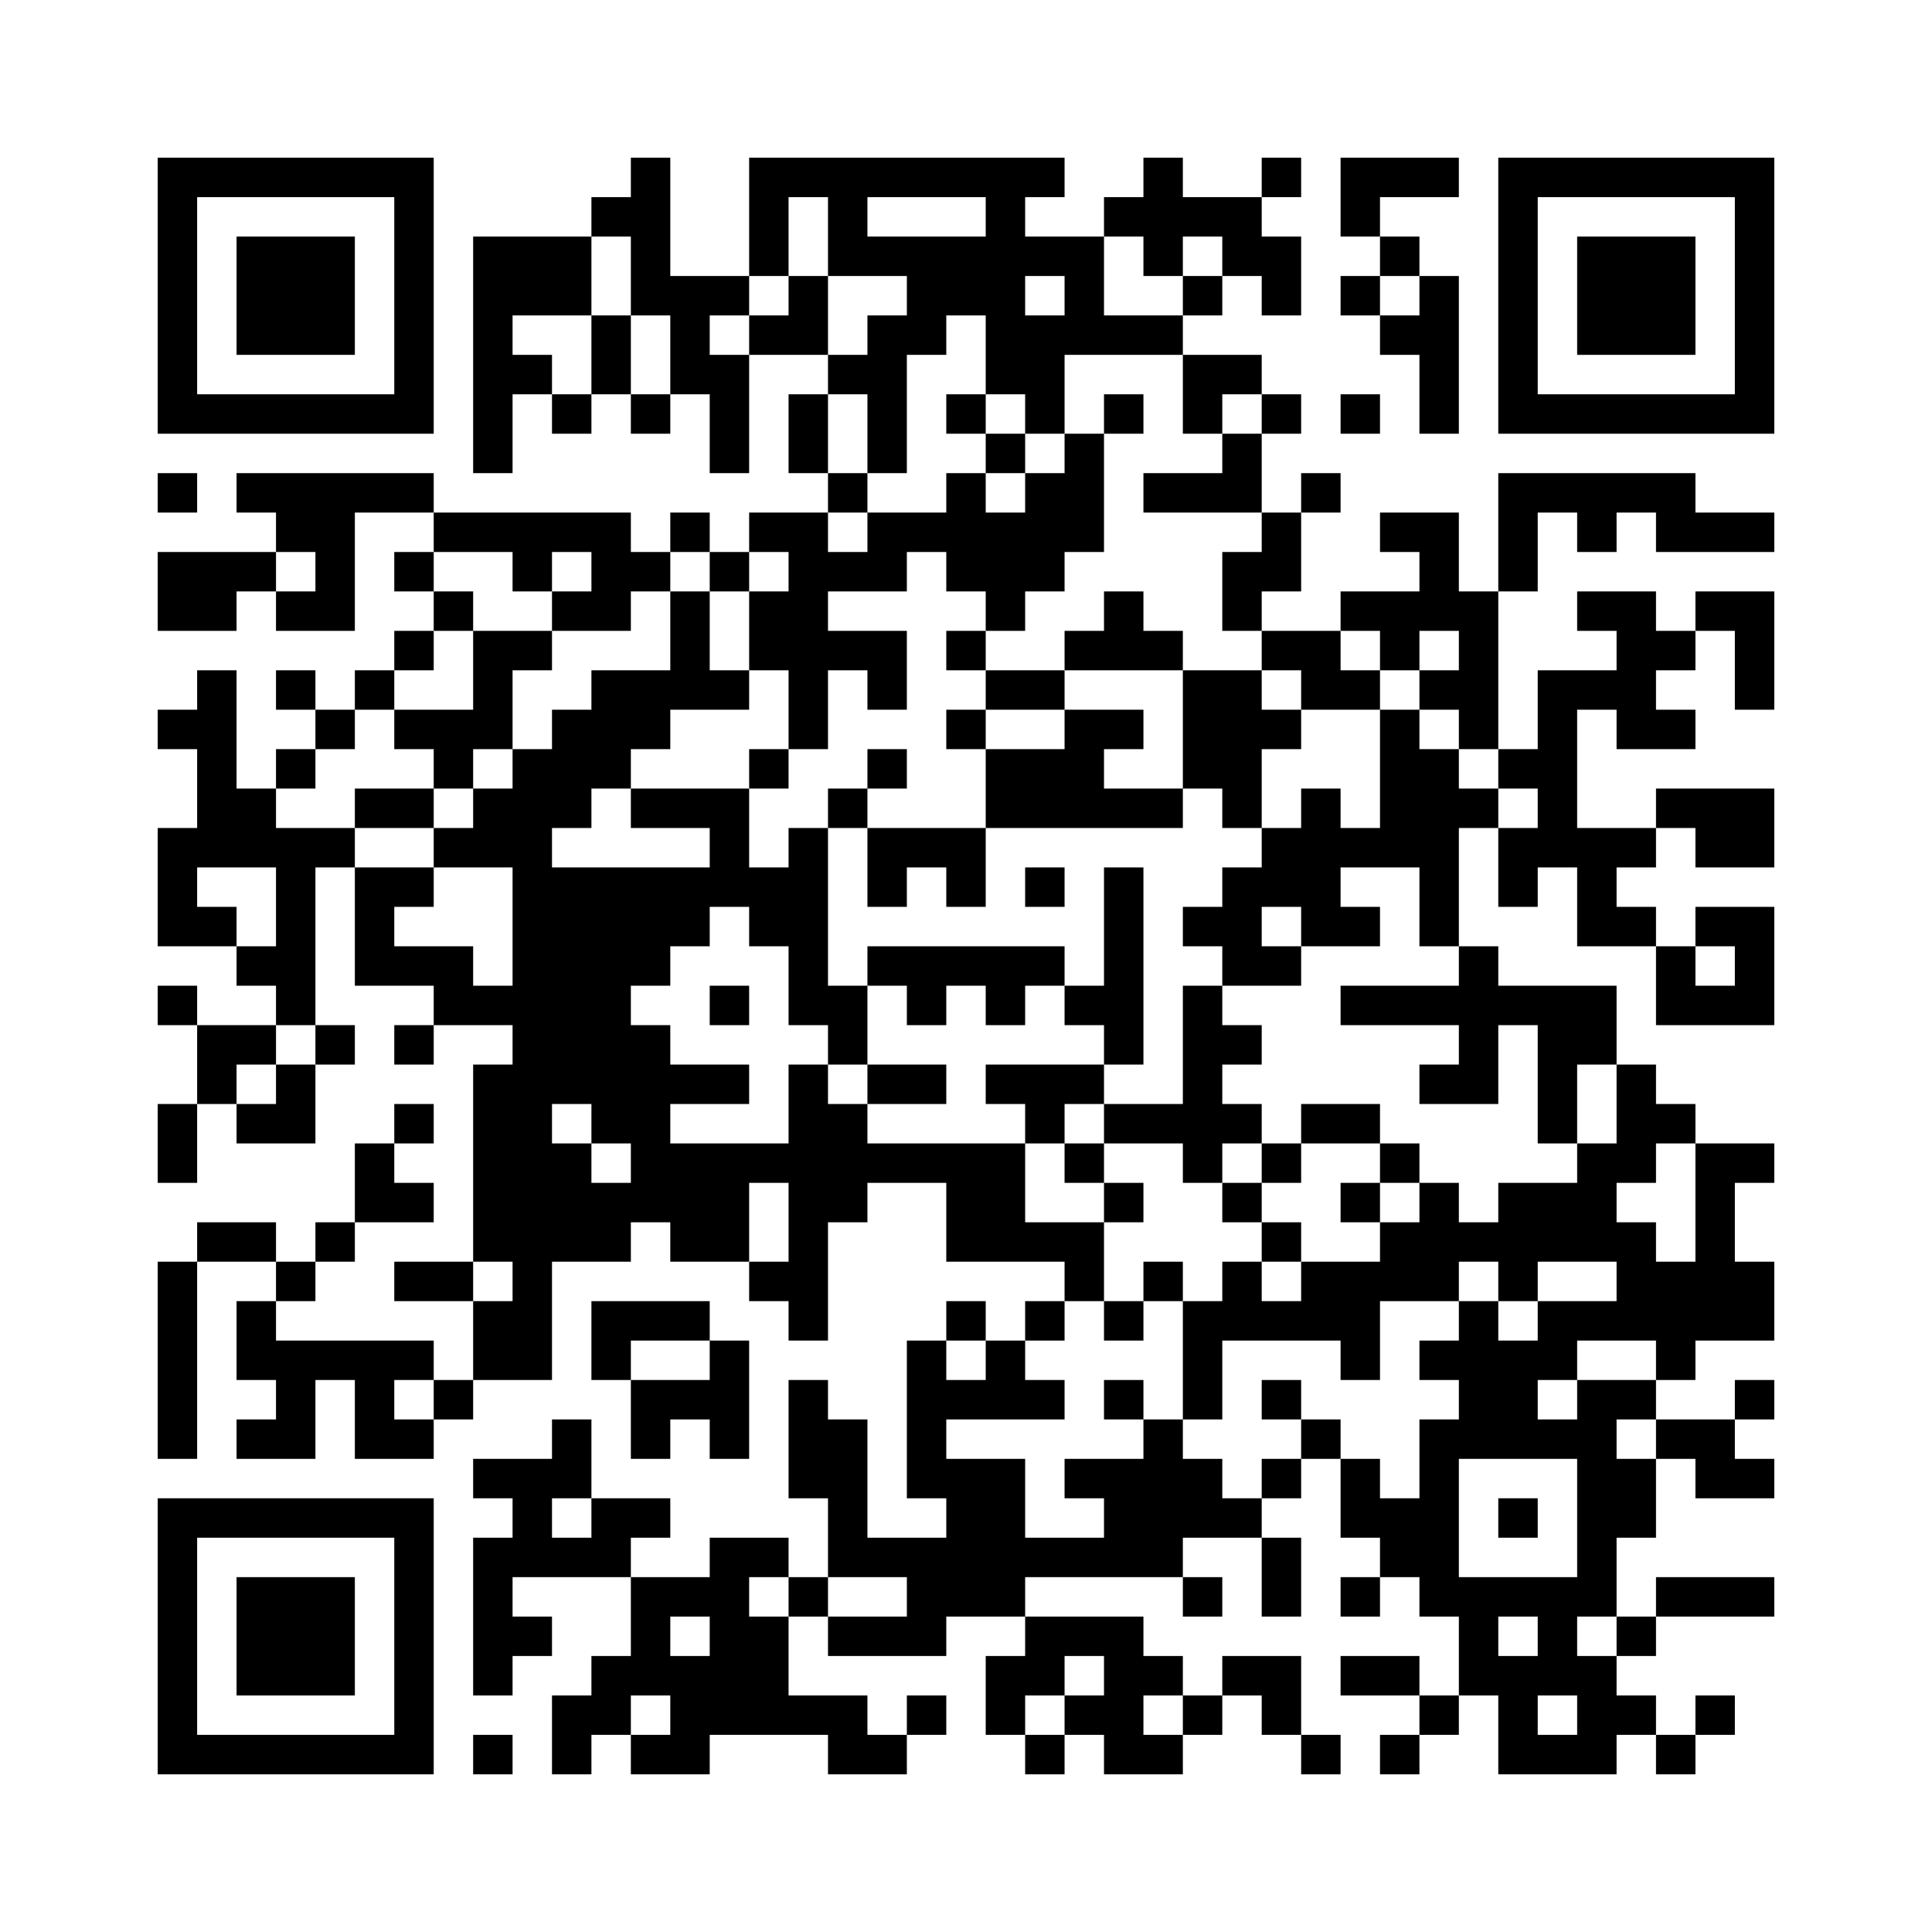 <?xml version='1.0' encoding='UTF-8'?>
<svg width="49mm" height="49mm" version="1.1" viewBox="0 0 49 49" xmlns="http://www.w3.org/2000/svg"><path style="fill:#000000;fill-opacity:1;fill-rule:nonzero;stroke:none" d="M 9 22 L 9 23 L 10 23 L 10 22 z M 7 22 L 7 23 L 8 23 L 8 22 z M 33 20 L 33 21 L 34 21 L 34 20 z M 4 6 L 4 7 L 5 7 L 5 6 z M 31 20 L 31 21 L 32 21 L 32 20 z M 4 23 L 4 24 L 5 24 L 5 23 z M 21 4 L 21 5 L 22 5 L 22 4 z M 30 7 L 30 8 L 31 8 L 31 7 z M 19 4 L 19 5 L 20 5 L 20 4 z M 29 37 L 29 38 L 30 38 L 30 37 z M 4 40 L 4 41 L 5 41 L 5 40 z M 28 24 L 28 25 L 29 25 L 29 24 z M 27 8 L 27 9 L 28 9 L 28 8 z M 26 24 L 26 25 L 27 25 L 27 24 z M 25 8 L 25 9 L 26 9 L 26 8 z M 21 38 L 21 39 L 22 39 L 22 38 z M 23 8 L 23 9 L 24 9 L 24 8 z M 27 25 L 27 26 L 28 26 L 28 25 z M 26 41 L 26 42 L 27 42 L 27 41 z M 25 25 L 25 26 L 26 26 L 26 25 z M 28 41 L 28 42 L 29 42 L 29 41 z M 42 6 L 42 7 L 43 7 L 43 6 z M 23 25 L 23 26 L 24 26 L 24 25 z M 40 6 L 40 7 L 41 7 L 41 6 z M 25 42 L 25 43 L 26 43 L 26 42 z M 40 23 L 40 24 L 41 24 L 41 23 z M 42 40 L 42 41 L 43 41 L 43 40 z M 40 40 L 40 41 L 41 41 L 41 40 z M 22 29 L 22 30 L 23 30 L 23 29 z M 44 10 L 44 11 L 45 11 L 45 10 z M 20 29 L 20 30 L 21 30 L 21 29 z M 38 40 L 38 41 L 39 41 L 39 40 z M 18 29 L 18 30 L 19 30 L 19 29 z M 43 31 L 43 32 L 44 32 L 44 31 z M 15 33 L 15 34 L 16 34 L 16 33 z M 41 31 L 41 32 L 42 32 L 42 31 z M 12 17 L 12 18 L 13 18 L 13 17 z M 39 31 L 39 32 L 40 32 L 40 31 z M 12 34 L 12 35 L 13 35 L 13 34 z M 9 4 L 9 5 L 10 5 L 10 4 z M 7 4 L 7 5 L 8 5 L 8 4 z M 11 21 L 11 22 L 12 22 L 12 21 z M 35 19 L 35 20 L 36 20 L 36 19 z M 7 21 L 7 22 L 8 22 L 8 21 z M 9 38 L 9 39 L 10 39 L 10 38 z M 4 5 L 4 6 L 5 6 L 5 5 z M 7 38 L 7 39 L 8 39 L 8 38 z M 33 36 L 33 37 L 34 37 L 34 36 z M 4 22 L 4 23 L 5 23 L 5 22 z M 32 6 L 32 7 L 33 7 L 33 6 z M 4 39 L 4 40 L 5 40 L 5 39 z M 21 20 L 21 21 L 22 21 L 22 20 z M 30 23 L 30 24 L 31 24 L 31 23 z M 28 23 L 28 24 L 29 24 L 29 23 z M 32 40 L 32 41 L 33 41 L 33 40 z M 27 7 L 27 8 L 28 8 L 28 7 z M 21 37 L 21 38 L 22 38 L 22 37 z M 25 7 L 25 8 L 26 8 L 26 7 z M 30 40 L 30 41 L 31 41 L 31 40 z M 25 24 L 25 25 L 26 25 L 26 24 z M 27 41 L 27 42 L 28 42 L 28 41 z M 17 8 L 17 9 L 18 9 L 18 8 z M 22 11 L 22 12 L 23 12 L 23 11 z M 17 42 L 17 43 L 18 43 L 18 42 z M 38 10 L 38 11 L 39 11 L 39 10 z M 36 10 L 36 11 L 37 11 L 37 10 z M 43 13 L 43 14 L 44 14 L 44 13 z M 36 27 L 36 28 L 37 28 L 37 27 z M 43 30 L 43 31 L 44 31 L 44 30 z M 38 44 L 38 45 L 39 45 L 39 44 z M 16 33 L 16 34 L 17 34 L 17 33 z M 13 20 L 13 21 L 14 21 L 14 20 z M 39 18 L 39 19 L 40 19 L 40 18 z M 10 4 L 10 5 L 11 5 L 11 4 z M 37 18 L 37 19 L 38 19 L 38 18 z M 8 4 L 8 5 L 9 5 L 9 4 z M 35 18 L 35 19 L 36 19 L 36 18 z M 6 4 L 6 5 L 7 5 L 7 4 z M 9 20 L 9 21 L 10 21 L 10 20 z M 37 35 L 37 36 L 38 36 L 38 35 z M 8 21 L 8 22 L 9 22 L 9 21 z M 13 37 L 13 38 L 14 38 L 14 37 z M 6 21 L 6 22 L 7 22 L 7 21 z M 34 5 L 34 6 L 35 6 L 35 5 z M 10 38 L 10 39 L 11 39 L 11 38 z M 8 38 L 8 39 L 9 39 L 9 38 z M 6 38 L 6 39 L 7 39 L 7 38 z M 7 8 L 7 9 L 8 9 L 8 8 z M 32 22 L 32 23 L 33 23 L 33 22 z M 31 6 L 31 7 L 32 7 L 32 6 z M 29 6 L 29 7 L 30 7 L 30 6 z M 32 39 L 32 40 L 33 40 L 33 39 z M 31 23 L 31 24 L 32 24 L 32 23 z M 28 10 L 28 11 L 29 11 L 29 10 z M 17 7 L 17 8 L 18 8 L 18 7 z M 26 10 L 26 11 L 27 11 L 27 10 z M 24 10 L 24 11 L 25 11 L 25 10 z M 26 27 L 26 28 L 27 28 L 27 27 z M 25 11 L 25 12 L 26 12 L 26 11 z M 19 41 L 19 42 L 20 42 L 20 41 z M 26 44 L 26 45 L 27 45 L 27 44 z M 38 9 L 38 10 L 39 10 L 39 9 z M 40 26 L 40 27 L 41 27 L 41 26 z M 20 15 L 20 16 L 21 16 L 21 15 z M 40 43 L 40 44 L 41 44 L 41 43 z M 44 13 L 44 14 L 45 14 L 45 13 z M 20 32 L 20 33 L 21 33 L 21 32 z M 36 43 L 36 44 L 37 44 L 37 43 z M 38 43 L 38 44 L 39 44 L 39 43 z M 15 19 L 15 20 L 16 20 L 16 19 z M 41 17 L 41 18 L 42 18 L 42 17 z M 13 19 L 13 20 L 14 20 L 14 19 z M 39 17 L 39 18 L 40 18 L 40 17 z M 37 17 L 37 18 L 38 18 L 38 17 z M 12 20 L 12 21 L 13 21 L 13 20 z M 39 34 L 39 35 L 40 35 L 40 34 z M 10 20 L 10 21 L 11 21 L 11 20 z M 37 34 L 37 35 L 38 35 L 38 34 z M 12 37 L 12 38 L 13 38 L 13 37 z M 34 4 L 34 5 L 35 5 L 35 4 z M 7 7 L 7 8 L 8 8 L 8 7 z M 34 21 L 34 22 L 35 22 L 35 21 z M 9 24 L 9 25 L 10 25 L 10 24 z M 31 5 L 31 6 L 32 6 L 32 5 z M 7 24 L 7 25 L 8 25 L 8 24 z M 34 38 L 34 39 L 35 39 L 35 38 z M 6 8 L 6 9 L 7 9 L 7 8 z M 33 22 L 33 23 L 34 23 L 34 22 z M 4 8 L 4 9 L 5 9 L 5 8 z M 31 22 L 31 23 L 32 23 L 32 22 z M 7 41 L 7 42 L 8 42 L 8 41 z M 4 25 L 4 26 L 5 26 L 5 25 z M 21 6 L 21 7 L 22 7 L 22 6 z M 30 9 L 30 10 L 31 10 L 31 9 z M 19 6 L 19 7 L 20 7 L 20 6 z M 4 42 L 4 43 L 5 43 L 5 42 z M 26 9 L 26 10 L 27 10 L 27 9 z M 30 26 L 30 27 L 31 27 L 31 26 z M 19 23 L 19 24 L 20 24 L 20 23 z M 28 26 L 28 27 L 29 27 L 29 26 z M 30 43 L 30 44 L 31 44 L 31 43 z M 28 43 L 28 44 L 29 44 L 29 43 z M 17 40 L 17 41 L 18 41 L 18 40 z M 27 27 L 27 28 L 28 28 L 28 27 z M 25 27 L 25 28 L 26 28 L 26 27 z M 42 8 L 42 9 L 43 9 L 43 8 z M 23 27 L 23 28 L 24 28 L 24 27 z M 40 8 L 40 9 L 41 9 L 41 8 z M 42 25 L 42 26 L 43 26 L 43 25 z M 40 25 L 40 26 L 41 26 L 41 25 z M 22 14 L 22 15 L 23 15 L 23 14 z M 20 14 L 20 15 L 21 15 L 21 14 z M 40 42 L 40 43 L 41 43 L 41 42 z M 20 31 L 20 32 L 21 32 L 21 31 z M 18 31 L 18 32 L 19 32 L 19 31 z M 44 29 L 44 30 L 45 30 L 45 29 z M 36 13 L 36 14 L 37 14 L 37 13 z M 15 18 L 15 19 L 16 19 L 16 18 z M 41 16 L 41 17 L 42 17 L 42 16 z M 36 30 L 36 31 L 37 31 L 37 30 z M 43 33 L 43 34 L 44 34 L 44 33 z M 14 19 L 14 20 L 15 20 L 15 19 z M 41 33 L 41 34 L 42 34 L 42 33 z M 14 36 L 14 37 L 15 37 L 15 36 z M 35 4 L 35 5 L 36 5 L 36 4 z M 7 6 L 7 7 L 8 7 L 8 6 z M 9 23 L 9 24 L 10 24 L 10 23 z M 8 7 L 8 8 L 9 8 L 9 7 z M 35 21 L 35 22 L 36 22 L 36 21 z M 6 7 L 6 8 L 7 8 L 7 7 z M 33 21 L 33 22 L 34 22 L 34 21 z M 4 7 L 4 8 L 5 8 L 5 7 z M 7 23 L 7 24 L 8 24 L 8 23 z M 35 38 L 35 39 L 36 39 L 36 38 z M 6 24 L 6 25 L 7 25 L 7 24 z M 7 40 L 7 41 L 8 41 L 8 40 z M 8 41 L 8 42 L 9 42 L 9 41 z M 21 5 L 21 6 L 22 6 L 22 5 z M 6 41 L 6 42 L 7 42 L 7 41 z M 4 41 L 4 42 L 5 42 L 5 41 z M 30 25 L 30 26 L 31 26 L 31 25 z M 28 25 L 28 26 L 29 26 L 29 25 z M 32 42 L 32 43 L 33 43 L 33 42 z M 21 39 L 21 40 L 22 40 L 22 39 z M 25 9 L 25 10 L 26 10 L 26 9 z M 28 42 L 28 43 L 29 43 L 29 42 z M 42 7 L 42 8 L 43 8 L 43 7 z M 27 43 L 27 44 L 28 44 L 28 43 z M 25 43 L 25 44 L 26 44 L 26 43 z M 26 13 L 26 14 L 27 14 L 27 13 z M 42 24 L 42 25 L 43 25 L 43 24 z M 24 13 L 24 14 L 25 14 L 25 13 z M 22 13 L 22 14 L 23 14 L 23 13 z M 17 27 L 17 28 L 18 28 L 18 27 z M 24 30 L 24 31 L 25 31 L 25 30 z M 17 44 L 17 45 L 18 45 L 18 44 z M 38 12 L 38 13 L 39 13 L 39 12 z M 43 15 L 43 16 L 44 16 L 44 15 z M 44 16 L 44 17 L 45 17 L 45 16 z M 16 18 L 16 19 L 17 19 L 17 18 z M 14 18 L 14 19 L 15 19 L 15 18 z M 43 32 L 43 33 L 44 33 L 44 32 z M 18 35 L 18 36 L 19 36 L 19 35 z M 16 35 L 16 36 L 17 36 L 17 35 z M 13 22 L 13 23 L 14 23 L 14 22 z M 39 20 L 39 21 L 40 21 L 40 20 z M 10 6 L 10 7 L 11 7 L 11 6 z M 37 20 L 37 21 L 38 21 L 38 20 z M 8 6 L 8 7 L 9 7 L 9 6 z M 35 20 L 35 21 L 36 21 L 36 20 z M 6 6 L 6 7 L 7 7 L 7 6 z M 13 39 L 13 40 L 14 40 L 14 39 z M 34 7 L 34 8 L 35 8 L 35 7 z M 10 40 L 10 41 L 11 41 L 11 40 z M 32 7 L 32 8 L 33 8 L 33 7 z M 8 40 L 8 41 L 9 41 L 9 40 z M 6 40 L 6 41 L 7 41 L 7 40 z M 7 10 L 7 11 L 8 11 L 8 10 z M 5 10 L 5 11 L 6 11 L 6 10 z M 32 24 L 32 25 L 33 25 L 33 24 z M 7 27 L 7 28 L 8 28 L 8 27 z M 29 8 L 29 9 L 30 9 L 30 8 z M 5 27 L 5 28 L 6 28 L 6 27 z M 5 44 L 5 45 L 6 45 L 6 44 z M 31 42 L 31 43 L 32 43 L 32 42 z M 29 42 L 29 43 L 30 43 L 30 42 z M 17 9 L 17 10 L 18 10 L 18 9 z M 26 12 L 26 13 L 27 13 L 27 12 z M 24 12 L 24 13 L 25 13 L 25 12 z M 25 13 L 25 14 L 26 14 L 26 13 z M 24 29 L 24 30 L 25 30 L 25 29 z M 23 13 L 23 14 L 24 14 L 24 13 z M 17 43 L 17 44 L 18 44 L 18 43 z M 19 43 L 19 44 L 20 44 L 20 43 z M 25 30 L 25 31 L 26 31 L 26 30 z M 20 17 L 20 18 L 21 18 L 21 17 z M 18 17 L 18 18 L 19 18 L 19 17 z M 44 15 L 44 16 L 45 16 L 45 15 z M 16 17 L 16 18 L 17 18 L 17 17 z M 18 34 L 18 35 L 19 35 L 19 34 z M 44 32 L 44 33 L 45 33 L 45 32 z M 13 21 L 13 22 L 14 22 L 14 21 z M 39 19 L 39 20 L 40 20 L 40 19 z M 15 38 L 15 39 L 16 39 L 16 38 z M 10 5 L 10 6 L 11 6 L 11 5 z M 13 38 L 13 39 L 14 39 L 14 38 z M 39 36 L 39 37 L 40 37 L 40 36 z M 10 22 L 10 23 L 11 23 L 11 22 z M 37 36 L 37 37 L 38 37 L 38 36 z M 12 39 L 12 40 L 13 40 L 13 39 z M 10 39 L 10 40 L 11 40 L 11 39 z M 34 23 L 34 24 L 35 24 L 35 23 z M 34 40 L 34 41 L 35 41 L 35 40 z M 6 10 L 6 11 L 7 11 L 7 10 z M 5 26 L 5 27 L 6 27 L 6 26 z M 4 10 L 4 11 L 5 11 L 5 10 z M 31 24 L 31 25 L 32 25 L 32 24 z M 19 8 L 19 9 L 20 9 L 20 8 z M 4 44 L 4 45 L 5 45 L 5 44 z M 21 25 L 21 26 L 22 26 L 22 25 z M 30 28 L 30 29 L 31 29 L 31 28 z M 28 28 L 28 29 L 29 29 L 29 28 z M 27 12 L 27 13 L 28 13 L 28 12 z M 26 28 L 26 29 L 27 29 L 27 28 z M 19 42 L 19 43 L 20 43 L 20 42 z M 27 29 L 27 30 L 28 30 L 28 29 z M 25 29 L 25 30 L 26 30 L 26 29 z M 42 10 L 42 11 L 43 11 L 43 10 z M 23 29 L 23 30 L 24 30 L 24 29 z M 40 10 L 40 11 L 41 11 L 41 10 z M 22 16 L 22 17 L 23 17 L 23 16 z M 20 16 L 20 17 L 21 17 L 21 16 z M 42 44 L 42 45 L 43 45 L 43 44 z M 40 44 L 40 45 L 41 45 L 41 44 z M 20 33 L 20 34 L 21 34 L 21 33 z M 36 15 L 36 16 L 37 16 L 37 15 z M 16 4 L 16 5 L 17 5 L 17 4 z M 41 18 L 41 19 L 42 19 L 42 18 z M 36 32 L 36 33 L 37 33 L 37 32 z M 41 35 L 41 36 L 42 36 L 42 35 z M 12 21 L 12 22 L 13 22 L 13 21 z M 16 38 L 16 39 L 17 39 L 17 38 z M 35 6 L 35 7 L 36 7 L 36 6 z M 11 25 L 11 26 L 12 26 L 12 25 z M 7 25 L 7 26 L 8 26 L 8 25 z M 33 23 L 33 24 L 34 24 L 34 23 z M 37 40 L 37 41 L 38 41 L 38 40 z M 4 9 L 4 10 L 5 10 L 5 9 z M 8 26 L 8 27 L 9 27 L 9 26 z M 7 42 L 7 43 L 8 43 L 8 42 z M 6 26 L 6 27 L 7 27 L 7 26 z M 34 10 L 34 11 L 35 11 L 35 10 z M 32 10 L 32 11 L 33 11 L 33 10 z M 30 10 L 30 11 L 31 11 L 31 10 z M 4 43 L 4 44 L 5 44 L 5 43 z M 30 27 L 30 28 L 31 28 L 31 27 z M 27 11 L 27 12 L 28 12 L 28 11 z M 21 41 L 21 42 L 22 42 L 22 41 z M 29 28 L 29 29 L 30 29 L 30 28 z M 28 44 L 28 45 L 29 45 L 29 44 z M 17 29 L 17 30 L 18 30 L 18 29 z M 38 14 L 38 15 L 39 15 L 39 14 z M 36 14 L 36 15 L 37 15 L 37 14 z M 38 31 L 38 32 L 39 32 L 39 31 z M 36 31 L 36 32 L 37 32 L 37 31 z M 18 20 L 18 21 L 19 21 L 19 20 z M 16 20 L 16 21 L 17 21 L 17 20 z M 14 20 L 14 21 L 15 21 L 15 20 z M 44 35 L 44 36 L 45 36 L 45 35 z M 14 37 L 14 38 L 15 38 L 15 37 z M 13 7 L 13 8 L 14 8 L 14 7 z M 13 24 L 13 25 L 14 25 L 14 24 z M 11 24 L 11 25 L 12 25 L 12 24 z M 10 8 L 10 9 L 11 9 L 11 8 z M 13 41 L 13 42 L 14 42 L 14 41 z M 8 8 L 8 9 L 9 9 L 9 8 z M 35 39 L 35 40 L 36 40 L 36 39 z M 10 42 L 10 43 L 11 43 L 11 42 z M 8 42 L 8 43 L 9 43 L 9 42 z M 6 42 L 6 43 L 7 43 L 7 42 z M 7 12 L 7 13 L 8 13 L 8 12 z M 32 43 L 32 44 L 33 44 L 33 43 z M 29 44 L 29 45 L 30 45 L 30 44 z M 26 14 L 26 15 L 27 15 L 27 14 z M 24 14 L 24 15 L 25 15 L 25 14 z M 26 31 L 26 32 L 27 32 L 27 31 z M 25 15 L 25 16 L 26 16 L 26 15 z M 24 31 L 24 32 L 25 32 L 25 31 z M 42 13 L 42 14 L 43 14 L 43 13 z M 40 13 L 40 14 L 41 14 L 41 13 z M 38 13 L 38 14 L 39 14 L 39 13 z M 40 30 L 40 31 L 41 31 L 41 30 z M 38 30 L 38 31 L 39 31 L 39 30 z M 44 17 L 44 18 L 45 18 L 45 17 z M 20 36 L 20 37 L 21 37 L 21 36 z M 18 36 L 18 37 L 19 37 L 19 36 z M 16 36 L 16 37 L 17 37 L 17 36 z M 43 4 L 43 5 L 44 5 L 44 4 z M 41 4 L 41 5 L 42 5 L 42 4 z M 13 6 L 13 7 L 14 7 L 14 6 z M 39 4 L 39 5 L 40 5 L 40 4 z M 43 21 L 43 22 L 44 22 L 44 21 z M 15 23 L 15 24 L 16 24 L 16 23 z M 14 7 L 14 8 L 15 8 L 15 7 z M 41 21 L 41 22 L 42 22 L 42 21 z M 12 7 L 12 8 L 13 8 L 13 7 z M 39 21 L 39 22 L 40 22 L 40 21 z M 10 7 L 10 8 L 11 8 L 11 7 z M 13 23 L 13 24 L 14 24 L 14 23 z M 14 24 L 14 25 L 15 25 L 15 24 z M 41 38 L 41 39 L 42 39 L 42 38 z M 10 24 L 10 25 L 11 25 L 11 24 z M 12 41 L 12 42 L 13 42 L 13 41 z M 10 41 L 10 42 L 11 42 L 11 41 z M 34 25 L 34 26 L 35 26 L 35 25 z M 31 9 L 31 10 L 32 10 L 32 9 z M 7 28 L 7 29 L 8 29 L 8 28 z M 34 42 L 34 43 L 35 43 L 35 42 z M 6 12 L 6 13 L 7 13 L 7 12 z M 4 12 L 4 13 L 5 13 L 5 12 z M 31 26 L 31 27 L 32 27 L 32 26 z M 4 29 L 4 30 L 5 30 L 5 29 z M 28 30 L 28 31 L 29 31 L 29 30 z M 21 44 L 21 45 L 22 45 L 22 44 z M 25 14 L 25 15 L 26 15 L 26 14 z M 27 31 L 27 32 L 28 32 L 28 31 z M 25 31 L 25 32 L 26 32 L 26 31 z M 42 12 L 42 13 L 43 13 L 43 12 z M 40 12 L 40 13 L 41 13 L 41 12 z M 24 18 L 24 19 L 25 19 L 25 18 z M 40 29 L 40 30 L 41 30 L 41 29 z M 20 18 L 20 19 L 21 19 L 21 18 z M 20 35 L 20 36 L 21 36 L 21 35 z M 44 33 L 44 34 L 45 34 L 45 33 z M 15 5 L 15 6 L 16 6 L 16 5 z M 36 17 L 36 18 L 37 18 L 37 17 z M 16 6 L 16 7 L 17 7 L 17 6 z M 43 20 L 43 21 L 44 21 L 44 20 z M 14 6 L 14 7 L 15 7 L 15 6 z M 15 22 L 15 23 L 16 23 L 16 22 z M 12 6 L 12 7 L 13 7 L 13 6 z M 16 23 L 16 24 L 17 24 L 17 23 z M 36 34 L 36 35 L 37 35 L 37 34 z M 14 23 L 14 24 L 15 24 L 15 23 z M 41 37 L 41 38 L 42 38 L 42 37 z M 43 37 L 43 38 L 44 38 L 44 37 z M 15 39 L 15 40 L 16 40 L 16 39 z M 16 40 L 16 41 L 17 41 L 17 40 z M 12 40 L 12 41 L 13 41 L 13 40 z M 9 10 L 9 11 L 10 11 L 10 10 z M 35 8 L 35 9 L 36 9 L 36 8 z M 37 25 L 37 26 L 38 26 L 38 25 z M 35 25 L 35 26 L 36 26 L 36 25 z M 37 42 L 37 43 L 38 43 L 38 42 z M 9 44 L 9 45 L 10 45 L 10 44 z M 35 42 L 35 43 L 36 43 L 36 42 z M 7 44 L 7 45 L 8 45 L 8 44 z M 6 28 L 6 29 L 7 29 L 7 28 z M 4 28 L 4 29 L 5 29 L 5 28 z M 21 9 L 21 10 L 22 10 L 22 9 z M 30 12 L 30 13 L 31 13 L 31 12 z M 5 15 L 5 16 L 6 16 L 6 15 z M 21 26 L 21 27 L 22 27 L 22 26 z M 30 29 L 30 30 L 31 30 L 31 29 z M 32 29 L 32 30 L 33 30 L 33 29 z M 27 13 L 27 14 L 28 14 L 28 13 z M 21 43 L 21 44 L 22 44 L 22 43 z M 26 17 L 26 18 L 27 18 L 27 17 z M 42 28 L 42 29 L 43 29 L 43 28 z M 22 17 L 22 18 L 23 18 L 23 17 z M 17 31 L 17 32 L 18 32 L 18 31 z M 23 35 L 23 36 L 24 36 L 24 35 z M 16 5 L 16 6 L 17 6 L 17 5 z M 18 22 L 18 23 L 19 23 L 19 22 z M 44 20 L 44 21 L 45 21 L 45 20 z M 16 22 L 16 23 L 17 23 L 17 22 z M 14 22 L 14 23 L 15 23 L 15 22 z M 43 36 L 43 37 L 44 37 L 44 36 z M 18 39 L 18 40 L 19 40 L 19 39 z M 44 37 L 44 38 L 45 38 L 45 37 z M 14 39 L 14 40 L 15 40 L 15 39 z M 15 9 L 15 10 L 16 10 L 16 9 z M 41 7 L 41 8 L 42 8 L 42 7 z M 13 9 L 13 10 L 14 10 L 14 9 z M 15 26 L 15 27 L 16 27 L 16 26 z M 13 26 L 13 27 L 14 27 L 14 26 z M 12 10 L 12 11 L 13 11 L 13 10 z M 10 10 L 10 11 L 11 11 L 11 10 z M 37 24 L 37 25 L 38 25 L 38 24 z M 8 10 L 8 11 L 9 11 L 9 10 z M 39 41 L 39 42 L 40 42 L 40 41 z M 37 41 L 37 42 L 38 42 L 38 41 z M 10 44 L 10 45 L 11 45 L 11 44 z M 8 44 L 8 45 L 9 45 L 9 44 z M 6 44 L 6 45 L 7 45 L 7 44 z M 34 28 L 34 29 L 35 29 L 35 28 z M 33 12 L 33 13 L 34 13 L 34 12 z M 5 14 L 5 15 L 6 15 L 6 14 z M 31 12 L 31 13 L 32 13 L 32 12 z M 29 12 L 29 13 L 30 13 L 30 12 z M 5 31 L 5 32 L 6 32 L 6 31 z M 4 15 L 4 16 L 5 16 L 5 15 z M 4 32 L 4 33 L 5 33 L 5 32 z M 19 13 L 19 14 L 20 14 L 20 13 z M 28 16 L 28 17 L 29 17 L 29 16 z M 17 13 L 17 14 L 18 14 L 18 13 z M 24 16 L 24 17 L 25 17 L 25 16 z M 28 33 L 28 34 L 29 34 L 29 33 z M 17 30 L 17 31 L 18 31 L 18 30 z M 26 33 L 26 34 L 27 34 L 27 33 z M 25 17 L 25 18 L 26 18 L 26 17 z M 24 33 L 24 34 L 25 34 L 25 33 z M 25 34 L 25 35 L 26 35 L 26 34 z M 23 34 L 23 35 L 24 35 L 24 34 z M 40 15 L 40 16 L 41 16 L 41 15 z M 22 4 L 22 5 L 23 5 L 23 4 z M 20 4 L 20 5 L 21 5 L 21 4 z M 42 32 L 42 33 L 43 33 L 43 32 z M 38 32 L 38 33 L 39 33 L 39 32 z M 20 21 L 20 22 L 21 22 L 21 21 z M 18 21 L 18 22 L 19 22 L 19 21 z M 15 8 L 15 9 L 16 9 L 16 8 z M 41 6 L 41 7 L 42 7 L 42 6 z M 43 23 L 43 24 L 44 24 L 44 23 z M 15 25 L 15 26 L 16 26 L 16 25 z M 41 23 L 41 24 L 42 24 L 42 23 z M 13 25 L 13 26 L 14 26 L 14 25 z M 12 9 L 12 10 L 13 10 L 13 9 z M 43 40 L 43 41 L 44 41 L 44 40 z M 10 9 L 10 10 L 11 10 L 11 9 z M 14 26 L 14 27 L 15 27 L 15 26 z M 15 42 L 15 43 L 16 43 L 16 42 z M 39 40 L 39 41 L 40 41 L 40 40 z M 10 26 L 10 27 L 11 27 L 11 26 z M 14 43 L 14 44 L 15 44 L 15 43 z M 10 43 L 10 44 L 11 44 L 11 43 z M 7 13 L 7 14 L 8 14 L 8 13 z M 9 30 L 9 31 L 10 31 L 10 30 z M 31 11 L 31 12 L 32 12 L 32 11 z M 6 14 L 6 15 L 7 15 L 7 14 z M 33 28 L 33 29 L 34 29 L 34 28 z M 4 14 L 4 15 L 5 15 L 5 14 z M 31 28 L 31 29 L 32 29 L 32 28 z M 6 31 L 6 32 L 7 32 L 7 31 z M 21 12 L 21 13 L 22 13 L 22 12 z M 28 15 L 28 16 L 29 16 L 29 15 z M 21 29 L 21 30 L 22 30 L 22 29 z M 19 29 L 19 30 L 20 30 L 20 29 z M 27 16 L 27 17 L 28 17 L 28 16 z M 40 31 L 40 32 L 41 32 L 41 31 z M 24 37 L 24 38 L 25 38 L 25 37 z M 20 37 L 20 38 L 21 38 L 21 37 z M 36 19 L 36 20 L 37 20 L 37 19 z M 15 24 L 15 25 L 16 25 L 16 24 z M 36 36 L 36 37 L 37 37 L 37 36 z M 12 8 L 12 9 L 13 9 L 13 8 z M 14 25 L 14 26 L 15 26 L 15 25 z M 12 25 L 12 26 L 13 26 L 13 25 z M 16 42 L 16 43 L 17 43 L 17 42 z M 12 42 L 12 43 L 13 43 L 13 42 z M 9 12 L 9 13 L 10 13 L 10 12 z M 37 27 L 37 28 L 38 28 L 38 27 z M 9 29 L 9 30 L 10 30 L 10 29 z M 8 13 L 8 14 L 9 14 L 9 13 z M 35 44 L 35 45 L 36 45 L 36 44 z M 33 44 L 33 45 L 34 45 L 34 44 z M 32 14 L 32 15 L 33 15 L 33 14 z M 5 17 L 5 18 L 6 18 L 6 17 z M 21 28 L 21 29 L 22 29 L 22 28 z M 31 15 L 31 16 L 32 16 L 32 15 z M 32 31 L 32 32 L 33 32 L 33 31 z M 29 32 L 29 33 L 30 33 L 30 32 z M 27 32 L 27 33 L 28 33 L 28 32 z M 17 16 L 17 17 L 18 17 L 18 16 z M 26 19 L 26 20 L 27 20 L 27 19 z M 22 19 L 22 20 L 23 20 L 23 19 z M 17 33 L 17 34 L 18 34 L 18 33 z M 23 37 L 23 38 L 24 38 L 24 37 z M 18 7 L 18 8 L 19 8 L 19 7 z M 40 35 L 40 36 L 41 36 L 41 35 z M 44 5 L 44 6 L 45 6 L 45 5 z M 16 7 L 16 8 L 17 8 L 17 7 z M 38 35 L 38 36 L 39 36 L 39 35 z M 16 24 L 16 25 L 17 25 L 17 24 z M 18 41 L 18 42 L 19 42 L 19 41 z M 16 41 L 16 42 L 17 42 L 17 41 z M 15 28 L 15 29 L 16 29 L 16 28 z M 13 28 L 13 29 L 14 29 L 14 28 z M 39 26 L 39 27 L 40 27 L 40 26 z M 10 12 L 10 13 L 11 13 L 11 12 z M 37 26 L 37 27 L 38 27 L 38 26 z M 8 12 L 8 13 L 9 13 L 9 12 z M 12 29 L 12 30 L 13 30 L 13 29 z M 32 13 L 32 14 L 33 14 L 33 13 z M 34 30 L 34 31 L 35 31 L 35 30 z M 31 14 L 31 15 L 32 15 L 32 14 z M 4 34 L 4 35 L 5 35 L 5 34 z M 19 15 L 19 16 L 20 16 L 20 15 z M 28 18 L 28 19 L 29 19 L 29 18 z M 17 15 L 17 16 L 18 16 L 18 15 z M 19 32 L 19 33 L 20 33 L 20 32 z M 28 35 L 28 36 L 29 36 L 29 35 z M 26 35 L 26 36 L 27 36 L 27 35 z M 25 19 L 25 20 L 26 20 L 26 19 z M 24 35 L 24 36 L 25 36 L 25 35 z M 23 36 L 23 37 L 24 37 L 24 36 z M 40 17 L 40 18 L 41 18 L 41 17 z M 22 6 L 22 7 L 23 7 L 23 6 z M 42 34 L 42 35 L 43 35 L 43 34 z M 44 4 L 44 5 L 45 5 L 45 4 z M 20 23 L 20 24 L 21 24 L 21 23 z M 38 34 L 38 35 L 39 35 L 39 34 z M 44 21 L 44 22 L 45 22 L 45 21 z M 20 40 L 20 41 L 21 41 L 21 40 z M 18 40 L 18 41 L 19 41 L 19 40 z M 41 8 L 41 9 L 42 9 L 42 8 z M 43 25 L 43 26 L 44 26 L 44 25 z M 15 27 L 15 28 L 16 28 L 16 27 z M 13 27 L 13 28 L 14 28 L 14 27 z M 12 11 L 12 12 L 13 12 L 13 11 z M 39 25 L 39 26 L 40 26 L 40 25 z M 12 28 L 12 29 L 13 29 L 13 28 z M 39 42 L 39 43 L 40 43 L 40 42 z M 10 28 L 10 29 L 11 29 L 11 28 z M 35 13 L 35 14 L 36 14 L 36 13 z M 7 15 L 7 16 L 8 16 L 8 15 z M 7 32 L 7 33 L 8 33 L 8 32 z M 31 30 L 31 31 L 32 31 L 32 30 z M 6 33 L 6 34 L 7 34 L 7 33 z M 4 33 L 4 34 L 5 34 L 5 33 z M 21 14 L 21 15 L 22 15 L 22 14 z M 30 17 L 30 18 L 31 18 L 31 17 z M 30 34 L 30 35 L 31 35 L 31 34 z M 27 18 L 27 19 L 28 19 L 28 18 z M 25 35 L 25 36 L 26 36 L 26 35 z M 42 16 L 42 17 L 43 17 L 43 16 z M 42 33 L 42 34 L 43 34 L 43 33 z M 24 22 L 24 23 L 25 23 L 25 22 z M 40 33 L 40 34 L 41 34 L 41 33 z M 22 22 L 22 23 L 23 23 L 23 22 z M 20 22 L 20 23 L 21 23 L 21 22 z M 24 39 L 24 40 L 25 40 L 25 39 z M 22 39 L 22 40 L 23 40 L 23 39 z M 38 4 L 38 5 L 39 5 L 39 4 z M 36 4 L 36 5 L 37 5 L 37 4 z M 38 21 L 38 22 L 39 22 L 39 21 z M 36 21 L 36 22 L 37 22 L 37 21 z M 16 10 L 16 11 L 17 11 L 17 10 z M 14 10 L 14 11 L 15 11 L 15 10 z M 36 38 L 36 39 L 37 39 L 37 38 z M 16 27 L 16 28 L 17 28 L 17 27 z M 15 43 L 15 44 L 16 44 L 16 43 z M 14 27 L 14 28 L 15 28 L 15 27 z M 41 41 L 41 42 L 42 42 L 42 41 z M 12 27 L 12 28 L 13 28 L 13 27 z M 16 44 L 16 45 L 17 45 L 17 44 z M 14 44 L 14 45 L 15 45 L 15 44 z M 12 44 L 12 45 L 13 45 L 13 44 z M 13 14 L 13 15 L 14 15 L 14 14 z M 39 12 L 39 13 L 40 13 L 40 12 z M 13 31 L 13 32 L 14 32 L 14 31 z M 8 15 L 8 16 L 9 16 L 9 15 z M 35 29 L 35 30 L 36 30 L 36 29 z M 32 16 L 32 17 L 33 17 L 33 16 z M 34 33 L 34 34 L 35 34 L 35 33 z M 5 19 L 5 20 L 6 20 L 6 19 z M 21 30 L 21 31 L 22 31 L 22 30 z M 31 17 L 31 18 L 32 18 L 32 17 z M 30 33 L 30 34 L 31 34 L 31 33 z M 32 33 L 32 34 L 33 34 L 33 33 z M 26 4 L 26 5 L 27 5 L 27 4 z M 24 4 L 24 5 L 25 5 L 25 4 z M 24 21 L 24 22 L 25 22 L 25 21 z M 22 21 L 22 22 L 23 22 L 23 21 z M 17 35 L 17 36 L 18 36 L 18 35 z M 24 38 L 24 39 L 25 39 L 25 38 z M 23 39 L 23 40 L 24 40 L 24 39 z M 36 20 L 36 21 L 37 21 L 37 20 z M 18 9 L 18 10 L 19 10 L 19 9 z M 40 37 L 40 38 L 41 38 L 41 37 z M 44 7 L 44 8 L 45 8 L 45 7 z M 36 37 L 36 38 L 37 38 L 37 37 z M 44 24 L 44 25 L 45 25 L 45 24 z M 16 26 L 16 27 L 17 27 L 17 26 z M 18 43 L 18 44 L 19 44 L 19 43 z M 15 13 L 15 14 L 16 14 L 16 13 z M 13 13 L 13 14 L 14 14 L 14 13 z M 11 13 L 11 14 L 12 14 L 12 13 z M 15 30 L 15 31 L 16 31 L 16 30 z M 41 28 L 41 29 L 42 29 L 42 28 z M 13 30 L 13 31 L 14 31 L 14 30 z M 39 28 L 39 29 L 40 29 L 40 28 z M 10 14 L 10 15 L 11 15 L 11 14 z M 8 14 L 8 15 L 9 15 L 9 14 z M 12 31 L 12 32 L 13 32 L 13 31 z M 8 31 L 8 32 L 9 32 L 9 31 z M 34 15 L 34 16 L 35 16 L 35 15 z M 34 32 L 34 33 L 35 33 L 35 32 z M 33 16 L 33 17 L 34 17 L 34 16 z M 5 18 L 5 19 L 6 19 L 6 18 z M 7 35 L 7 36 L 8 36 L 8 35 z M 29 16 L 29 17 L 30 17 L 30 16 z M 33 33 L 33 34 L 34 34 L 34 33 z M 31 33 L 31 34 L 32 34 L 32 33 z M 4 36 L 4 37 L 5 37 L 5 36 z M 28 20 L 28 21 L 29 21 L 29 20 z M 17 17 L 17 18 L 18 18 L 18 17 z M 26 20 L 26 21 L 27 21 L 27 20 z M 25 4 L 25 5 L 26 5 L 26 4 z M 28 37 L 28 38 L 29 38 L 29 37 z M 23 4 L 23 5 L 24 5 L 24 4 z M 23 21 L 23 22 L 24 22 L 24 21 z M 25 38 L 25 39 L 26 39 L 26 38 z M 22 8 L 22 9 L 23 9 L 23 8 z M 38 19 L 38 20 L 39 20 L 39 19 z M 20 8 L 20 9 L 21 9 L 21 8 z M 42 36 L 42 37 L 43 37 L 43 36 z M 40 36 L 40 37 L 41 37 L 41 36 z M 44 6 L 44 7 L 45 7 L 45 6 z M 20 25 L 20 26 L 21 26 L 21 25 z M 38 36 L 38 37 L 39 37 L 39 36 z M 18 25 L 18 26 L 19 26 L 19 25 z M 44 23 L 44 24 L 45 24 L 45 23 z M 18 42 L 18 43 L 19 43 L 19 42 z M 36 7 L 36 8 L 37 8 L 37 7 z M 44 40 L 44 41 L 45 41 L 45 40 z M 43 10 L 43 11 L 44 11 L 44 10 z M 41 10 L 41 11 L 42 11 L 42 10 z M 39 10 L 39 11 L 40 11 L 40 10 z M 14 13 L 14 14 L 15 14 L 15 13 z M 41 27 L 41 28 L 42 28 L 42 27 z M 12 13 L 12 14 L 13 14 L 13 13 z M 39 27 L 39 28 L 40 28 L 40 27 z M 13 29 L 13 30 L 14 30 L 14 29 z M 14 30 L 14 31 L 15 31 L 15 30 z M 12 30 L 12 31 L 13 31 L 13 30 z M 39 44 L 39 45 L 40 45 L 40 44 z M 10 30 L 10 31 L 11 31 L 11 30 z M 9 17 L 9 18 L 10 18 L 10 17 z M 35 15 L 35 16 L 36 16 L 36 15 z M 7 17 L 7 18 L 8 18 L 8 17 z M 9 34 L 9 35 L 10 35 L 10 34 z M 35 32 L 35 33 L 36 33 L 36 32 z M 7 34 L 7 35 L 8 35 L 8 34 z M 33 32 L 33 33 L 34 33 L 34 32 z M 4 18 L 4 19 L 5 19 L 5 18 z M 31 32 L 31 33 L 32 33 L 32 32 z M 4 35 L 4 36 L 5 36 L 5 35 z M 21 16 L 21 17 L 22 17 L 22 16 z M 30 19 L 30 20 L 31 20 L 31 19 z M 19 16 L 19 17 L 20 17 L 20 16 z M 29 20 L 29 21 L 30 21 L 30 20 z M 27 20 L 27 21 L 28 21 L 28 20 z M 25 20 L 25 21 L 26 21 L 26 20 z M 27 37 L 27 38 L 28 38 L 28 37 z M 25 37 L 25 38 L 26 38 L 26 37 z M 42 18 L 42 19 L 43 19 L 43 18 z M 24 7 L 24 8 L 25 8 L 25 7 z M 20 7 L 20 8 L 21 8 L 21 7 z M 24 24 L 24 25 L 25 25 L 25 24 z M 22 24 L 22 25 L 23 25 L 23 24 z M 20 24 L 20 25 L 21 25 L 21 24 z M 22 41 L 22 42 L 23 42 L 23 41 z M 38 6 L 38 7 L 39 7 L 39 6 z M 36 23 L 36 24 L 37 24 L 37 23 z M 36 40 L 36 41 L 37 41 L 37 40 z M 16 29 L 16 30 L 17 30 L 17 29 z M 43 43 L 43 44 L 44 44 L 44 43 z M 14 29 L 14 30 L 15 30 L 15 29 z M 41 43 L 41 44 L 42 44 L 42 43 z M 13 16 L 13 17 L 14 17 L 14 16 z M 13 33 L 13 34 L 14 34 L 14 33 z M 37 31 L 37 32 L 38 32 L 38 31 z M 35 31 L 35 32 L 36 32 L 36 31 z M 10 34 L 10 35 L 11 35 L 11 34 z M 8 34 L 8 35 L 9 35 L 9 34 z M 6 34 L 6 35 L 7 35 L 7 34 z M 5 4 L 5 5 L 6 5 L 6 4 z M 32 18 L 32 19 L 33 19 L 33 18 z M 30 18 L 30 19 L 31 19 L 31 18 z M 5 21 L 5 22 L 6 22 L 6 21 z M 32 35 L 32 36 L 33 36 L 33 35 z M 31 19 L 31 20 L 32 20 L 32 19 z M 30 35 L 30 36 L 31 36 L 31 35 z M 5 38 L 5 39 L 6 39 L 6 38 z M 27 19 L 27 20 L 28 20 L 28 19 z M 29 36 L 29 37 L 30 37 L 30 36 z M 26 6 L 26 7 L 27 7 L 27 6 z M 24 6 L 24 7 L 25 7 L 25 6 z M 17 20 L 17 21 L 18 21 L 18 20 z M 23 7 L 23 8 L 24 8 L 24 7 z M 24 40 L 24 41 L 25 41 L 25 40 z M 23 24 L 23 25 L 24 25 L 24 24 z M 38 5 L 38 6 L 39 6 L 39 5 z M 23 41 L 23 42 L 24 42 L 24 41 z M 40 22 L 40 23 L 41 23 L 41 22 z M 38 22 L 38 23 L 39 23 L 39 22 z M 20 11 L 20 12 L 21 12 L 21 11 z M 36 22 L 36 23 L 37 23 L 37 22 z M 18 11 L 18 12 L 19 12 L 19 11 z M 40 39 L 40 40 L 41 40 L 41 39 z M 44 9 L 44 10 L 45 10 L 45 9 z M 20 28 L 20 29 L 21 29 L 21 28 z M 36 39 L 36 40 L 37 40 L 37 39 z M 16 28 L 16 29 L 17 29 L 17 28 z M 15 15 L 15 16 L 16 16 L 16 15 z M 11 15 L 11 16 L 12 16 L 12 15 z M 13 32 L 13 33 L 14 33 L 14 32 z M 12 16 L 12 17 L 13 17 L 13 16 z M 39 30 L 39 31 L 40 31 L 40 30 z M 10 16 L 10 17 L 11 17 L 11 16 z M 11 32 L 11 33 L 12 33 L 12 32 z M 12 33 L 12 34 L 13 34 L 13 33 z M 34 17 L 34 18 L 35 18 L 35 17 z M 34 34 L 34 35 L 35 35 L 35 34 z M 5 20 L 5 21 L 6 21 L 6 20 z M 4 4 L 4 5 L 5 5 L 5 4 z M 31 18 L 31 19 L 32 19 L 32 18 z M 4 21 L 4 22 L 5 22 L 5 21 z M 30 5 L 30 6 L 31 6 L 31 5 z M 28 5 L 28 6 L 29 6 L 29 5 z M 4 38 L 4 39 L 5 39 L 5 38 z M 19 19 L 19 20 L 20 20 L 20 19 z M 28 22 L 28 23 L 29 23 L 29 22 z M 27 6 L 27 7 L 28 7 L 28 6 z M 26 22 L 26 23 L 27 23 L 27 22 z M 25 6 L 25 7 L 26 7 L 26 6 z M 21 36 L 21 37 L 22 37 L 22 36 z M 23 6 L 23 7 L 24 7 L 24 6 z M 26 39 L 26 40 L 27 40 L 27 39 z M 28 39 L 28 40 L 29 40 L 29 39 z M 42 4 L 42 5 L 43 5 L 43 4 z M 40 4 L 40 5 L 41 5 L 41 4 z M 25 40 L 25 41 L 26 41 L 26 40 z M 23 40 L 23 41 L 24 41 L 24 40 z M 40 21 L 40 22 L 41 22 L 41 21 z M 22 10 L 22 11 L 23 11 L 23 10 z M 20 10 L 20 11 L 21 11 L 21 10 z M 18 10 L 18 11 L 19 11 L 19 10 z M 22 27 L 22 28 L 23 28 L 23 27 z M 44 8 L 44 9 L 45 9 L 45 8 z M 20 27 L 20 28 L 21 28 L 21 27 z M 38 38 L 38 39 L 39 39 L 39 38 z M 18 27 L 18 28 L 19 28 L 19 27 z M 40 38 L 40 39 L 41 39 L 41 38 z M 44 25 L 44 26 L 45 26 L 45 25 z M 22 44 L 22 45 L 23 45 L 23 44 z M 36 9 L 36 10 L 37 10 L 37 9 z M 15 14 L 15 15 L 16 15 L 16 14 z M 41 12 L 41 13 L 42 13 L 42 12 z M 43 29 L 43 30 L 44 30 L 44 29 z M 15 31 L 15 32 L 16 32 L 16 31 z M 14 15 L 14 16 L 15 16 L 15 15 z M 41 29 L 41 30 L 42 30 L 42 29 z M 10 32 L 10 33 L 11 33 L 11 32 z M 11 19 L 11 20 L 12 20 L 12 19 z M 7 19 L 7 20 L 8 20 L 8 19 z M 33 17 L 33 18 L 34 18 L 34 17 z M 9 36 L 9 37 L 10 37 L 10 36 z M 7 36 L 7 37 L 8 37 L 8 36 z M 6 20 L 6 21 L 7 21 L 7 20 z M 32 4 L 32 5 L 33 5 L 33 4 z M 32 21 L 32 22 L 33 22 L 33 21 z M 29 5 L 29 6 L 30 6 L 30 5 z M 30 38 L 30 39 L 31 39 L 31 38 z M 25 5 L 25 6 L 26 6 L 26 5 z M 28 38 L 28 39 L 29 39 L 29 38 z M 29 39 L 29 40 L 30 40 L 30 39 z M 27 39 L 27 40 L 28 40 L 28 39 z M 25 39 L 25 40 L 26 40 L 26 39 z M 42 20 L 42 21 L 43 21 L 43 20 z M 22 9 L 22 10 L 23 10 L 23 9 z M 17 23 L 17 24 L 18 24 L 18 23 z M 20 43 L 20 44 L 21 44 L 21 43 z M 38 8 L 38 9 L 39 9 L 39 8 z M 36 8 L 36 9 L 37 9 L 37 8 z M 38 25 L 38 26 L 39 26 L 39 25 z M 36 25 L 36 26 L 37 26 L 37 25 z M 18 14 L 18 15 L 19 15 L 19 14 z M 16 14 L 16 15 L 17 15 L 17 14 z M 38 42 L 38 43 L 39 43 L 39 42 z M 14 31 L 14 32 L 15 32 L 15 31 z M 11 18 L 11 19 L 12 19 L 12 18 z M 37 16 L 37 17 L 38 17 L 38 16 z M 35 16 L 35 17 L 36 17 L 36 16 z M 39 33 L 39 34 L 40 34 L 40 33 z M 11 35 L 11 36 L 12 36 L 12 35 z M 37 33 L 37 34 L 38 34 L 38 33 z M 9 35 L 9 36 L 10 36 L 10 35 z M 10 36 L 10 37 L 11 37 L 11 36 z M 6 36 L 6 37 L 7 37 L 7 36 z M 34 37 L 34 38 L 35 38 L 35 37 z M 29 4 L 29 5 L 30 5 L 30 4 z M 5 23 L 5 24 L 6 24 L 6 23 z M 32 37 L 32 38 L 33 38 L 33 37 z M 30 37 L 30 38 L 31 38 L 31 37 z M 31 38 L 31 39 L 32 39 L 32 38 z M 29 38 L 29 39 L 30 39 L 30 38 z M 19 5 L 19 6 L 20 6 L 20 5 z M 28 8 L 28 9 L 29 9 L 29 8 z M 26 8 L 26 9 L 27 9 L 27 8 z M 19 22 L 19 23 L 20 23 L 20 22 z M 17 22 L 17 23 L 18 23 L 18 22 z M 19 39 L 19 40 L 20 40 L 20 39 z M 26 42 L 26 43 L 27 43 L 27 42 z M 40 7 L 40 8 L 41 8 L 41 7 z M 38 7 L 38 8 L 39 8 L 39 7 z M 23 43 L 23 44 L 24 44 L 24 43 z M 20 13 L 20 14 L 21 14 L 21 13 z M 20 30 L 20 31 L 21 31 L 21 30 z M 18 30 L 18 31 L 19 31 L 19 30 z M 16 30 L 16 31 L 17 31 L 17 30 z M 15 17 L 15 18 L 16 18 L 16 17 z M 41 15 L 41 16 L 42 16 L 42 15 z M 15 34 L 15 35 L 16 35 L 16 34 z M 37 15 L 37 16 L 38 16 L 38 15 z M 41 32 L 41 33 L 42 33 L 42 32 z M 13 34 L 13 35 L 14 35 L 14 34 z M 12 18 L 12 19 L 13 19 L 13 18 z M 10 18 L 10 19 L 11 19 L 11 18 z M 8 18 L 8 19 L 9 19 L 9 18 z" id="qr-path" /></svg>